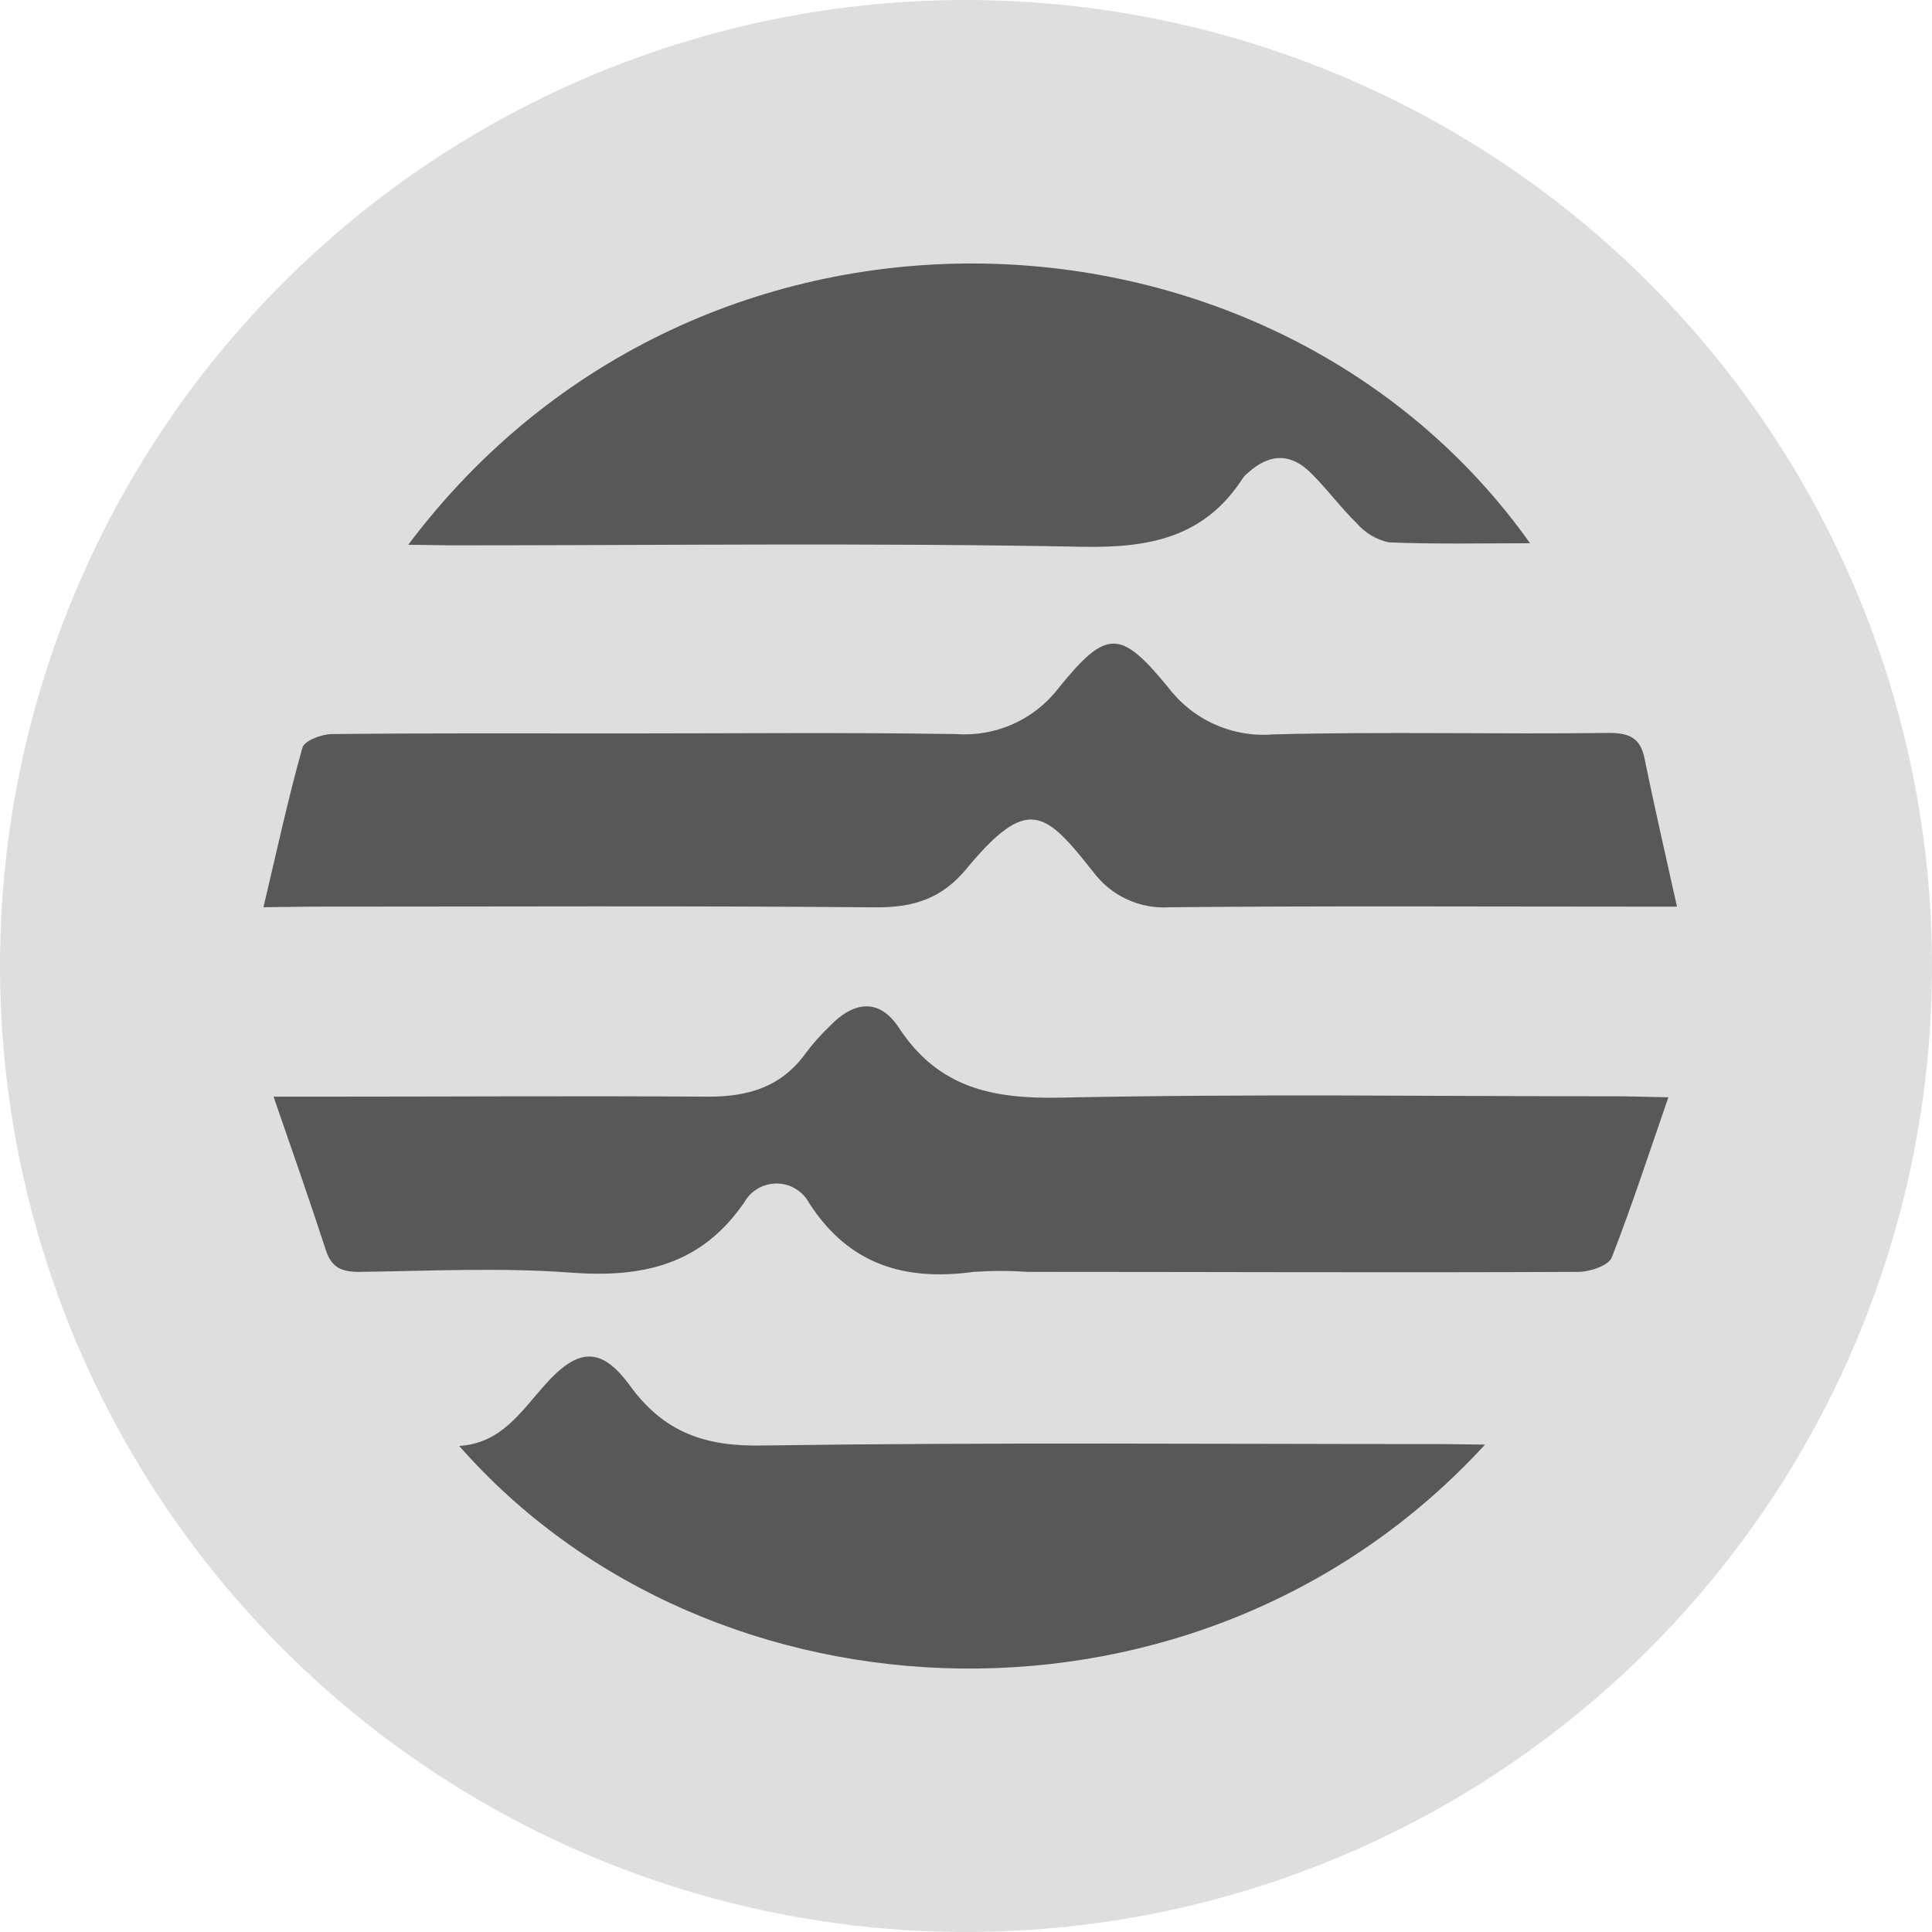 <svg width="22" height="22" viewBox="0 0 22 22" fill="none" xmlns="http://www.w3.org/2000/svg">
<path d="M10.998 1.36276e-07C13.174 -0 15.301 0.645 17.11 1.853C18.919 3.062 20.33 4.78 21.162 6.79C21.995 8.8 22.213 11.012 21.789 13.146C21.364 15.28 20.317 17.24 18.778 18.778C17.24 20.317 15.28 21.364 13.146 21.789C11.012 22.213 8.8 21.995 6.79 21.162C4.78 20.329 3.062 18.919 1.853 17.11C0.645 15.301 -0 13.174 1.36267e-07 10.998C0 8.081 1.159 5.284 3.222 3.222C5.284 1.159 8.081 0 10.998 1.36276e-07" fill="#DEDEDE"/>
<path d="M3 10.331C3.154 9.681 3.281 9.091 3.444 8.513C3.466 8.434 3.663 8.36 3.779 8.359C4.884 8.347 5.99 8.352 7.095 8.352C8.358 8.352 9.621 8.339 10.885 8.359C11.108 8.375 11.332 8.336 11.536 8.245C11.74 8.153 11.918 8.013 12.054 7.835C12.599 7.163 12.756 7.16 13.302 7.827C13.44 8.009 13.621 8.154 13.829 8.247C14.037 8.341 14.266 8.381 14.494 8.363C15.768 8.329 17.044 8.363 18.32 8.346C18.552 8.346 18.68 8.401 18.727 8.639C18.838 9.183 18.963 9.724 19.096 10.324H18.645C16.872 10.324 15.097 10.314 13.324 10.331C13.156 10.343 12.988 10.312 12.835 10.242C12.681 10.172 12.549 10.063 12.448 9.928C11.904 9.24 11.706 9.048 11.007 9.891C10.726 10.234 10.4 10.336 9.965 10.332C7.815 10.313 5.666 10.324 3.515 10.324L3 10.331Z" fill="#585858"/>
<path d="M18.998 12.495C18.768 13.161 18.577 13.746 18.353 14.32C18.315 14.413 18.104 14.483 17.972 14.483C15.885 14.493 13.796 14.483 11.708 14.483C11.501 14.469 11.295 14.469 11.088 14.483C10.307 14.589 9.671 14.407 9.215 13.701C9.179 13.634 9.127 13.578 9.062 13.539C8.998 13.499 8.924 13.478 8.849 13.477C8.773 13.476 8.699 13.495 8.633 13.532C8.568 13.57 8.513 13.624 8.476 13.69C7.982 14.41 7.31 14.553 6.491 14.491C5.695 14.432 4.89 14.473 4.088 14.483C3.89 14.483 3.775 14.434 3.711 14.237C3.528 13.676 3.332 13.114 3.115 12.488H3.59C5.083 12.488 6.577 12.478 8.07 12.488C8.53 12.488 8.903 12.372 9.177 11.99C9.257 11.883 9.346 11.783 9.442 11.691C9.723 11.396 10.013 11.365 10.235 11.702C10.687 12.391 11.303 12.515 12.077 12.499C14.212 12.454 16.35 12.484 18.488 12.484L18.998 12.495Z" fill="#585858"/>
<path d="M4.649 6.203C7.972 1.777 14.52 2.097 17.423 6.186C16.874 6.186 16.344 6.198 15.815 6.176C15.674 6.146 15.547 6.07 15.452 5.961C15.27 5.784 15.118 5.576 14.941 5.4C14.708 5.157 14.46 5.157 14.209 5.386C14.189 5.401 14.172 5.418 14.157 5.438C13.72 6.12 13.091 6.242 12.314 6.226C9.927 6.18 7.53 6.21 5.136 6.21L4.649 6.203Z" fill="#585858"/>
<path d="M16.91 16.45C13.691 19.959 8.099 19.735 5.229 16.465C5.707 16.436 5.931 16.076 6.202 15.773C6.576 15.352 6.841 15.325 7.169 15.773C7.56 16.314 8.033 16.475 8.69 16.46C11.277 16.423 13.864 16.444 16.451 16.444L16.91 16.45Z" fill="#585858"/>
</svg>
